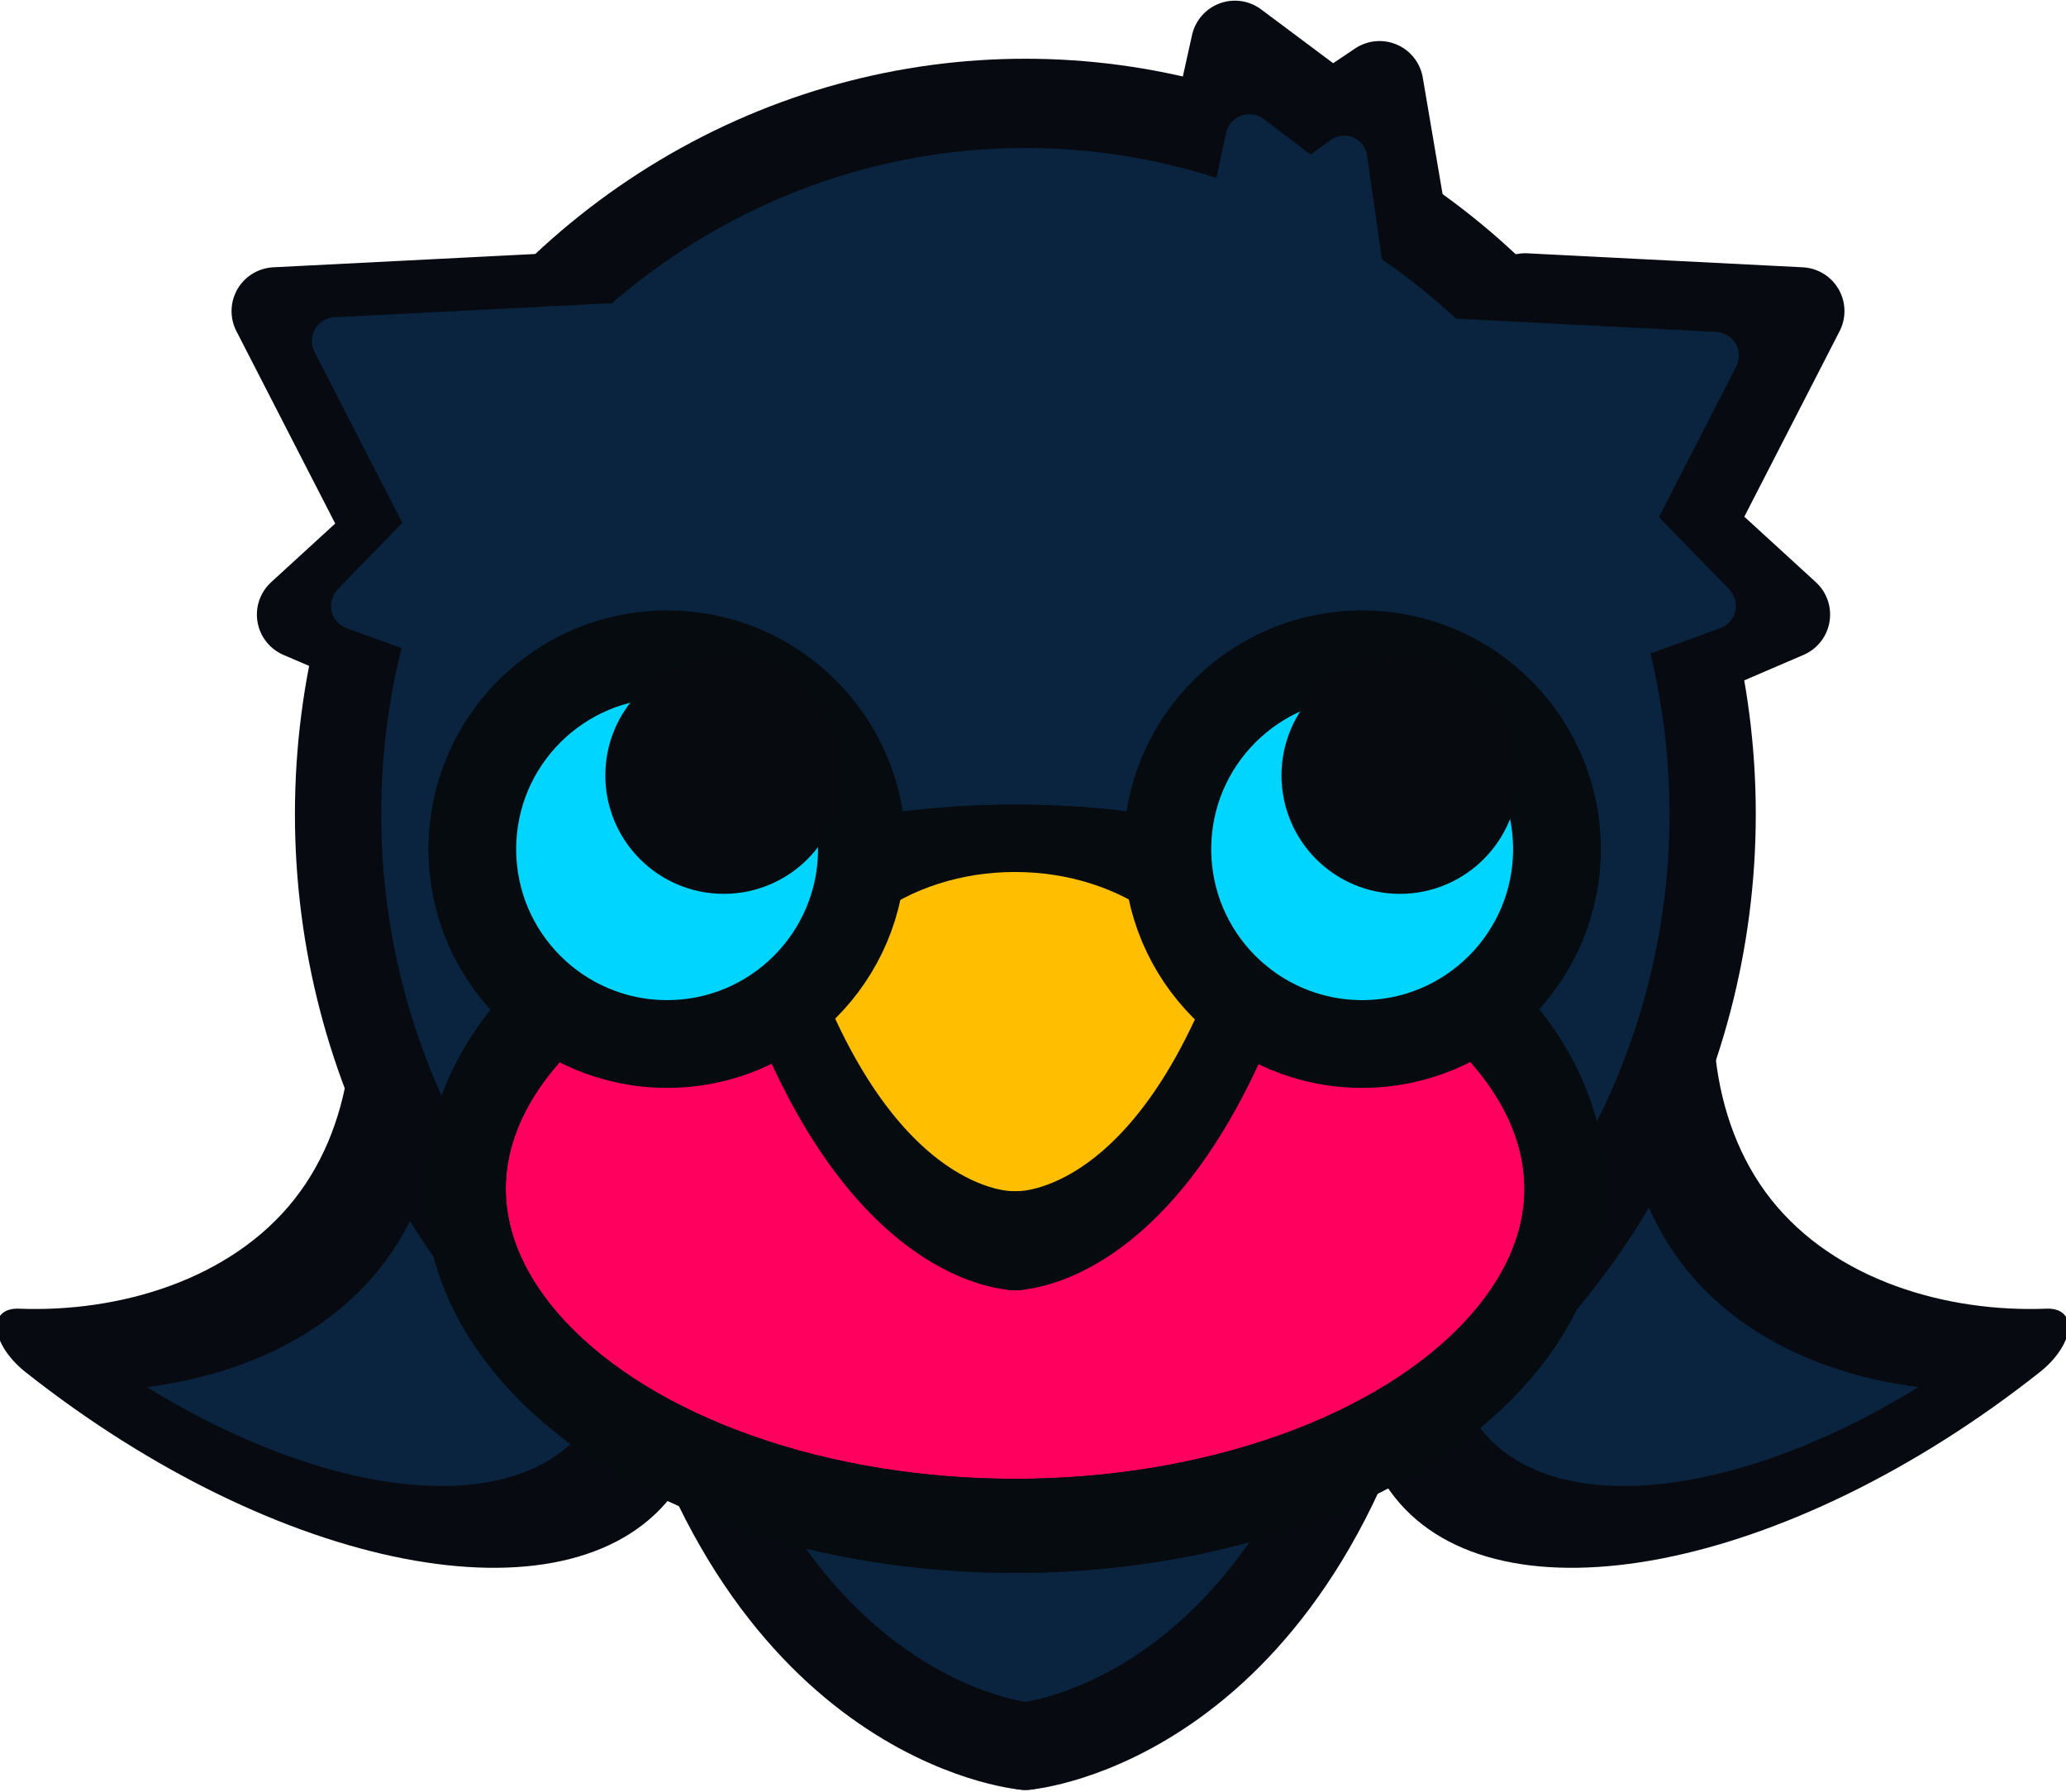 <?xml version="1.0" encoding="UTF-8" standalone="no"?>
<!DOCTYPE svg PUBLIC "-//W3C//DTD SVG 1.1//EN" "http://www.w3.org/Graphics/SVG/1.1/DTD/svg11.dtd">
<svg width="100%" height="100%" viewBox="0 0 565 490" version="1.1" xmlns="http://www.w3.org/2000/svg" xmlns:xlink="http://www.w3.org/1999/xlink" xml:space="preserve" xmlns:serif="http://www.serif.com/" style="fill-rule:evenodd;clip-rule:evenodd;stroke-linecap:round;stroke-linejoin:round;stroke-miterlimit:1.5;">
    <g transform="matrix(1,0,0,1.372,-297.332,-1686.48)">
        <ellipse cx="577.036" cy="1546.77" rx="67.69" ry="30.715" style="fill:rgb(10,36,64);"/>
    </g>
    <g transform="matrix(1,0,0,1,-297.332,-1122.77)">
        <g>
            <g transform="matrix(0.499,-0.866,0.866,0.499,-856.102,966.14)">
                <path d="M407.736,1191.97L448.678,1255.36L366.793,1255.36L407.736,1191.97Z" style="fill:rgb(10,36,64);stroke:rgb(7,11,17);stroke-width:24px;"/>
            </g>
            <g transform="matrix(-0.499,-0.866,-0.866,0.499,2025.46,966.14)">
                <path d="M407.736,1191.97L448.678,1255.36L366.793,1255.36L407.736,1191.97Z" style="fill:rgb(10,36,64);stroke:rgb(7,11,17);stroke-width:24px;"/>
            </g>
            <g transform="matrix(0.167,-0.986,-0.986,-0.167,1893.01,1891.89)">
                <path d="M407.736,1191.97L448.678,1255.36L366.793,1255.36L407.736,1191.97Z" style="fill:rgb(10,36,64);stroke:rgb(7,11,17);stroke-width:24px;"/>
            </g>
            <g transform="matrix(-0.552,0.205,0.205,0.552,615.755,393.401)">
                <path d="M407.736,1191.97L448.678,1255.36L366.793,1255.36L407.736,1191.97Z" style="fill:rgb(10,36,64);stroke:rgb(7,11,17);stroke-width:40.77px;"/>
            </g>
            <g transform="matrix(-0.541,-0.232,-0.232,0.541,1171.72,595.73)">
                <path d="M407.736,1191.97L448.678,1255.36L366.793,1255.36L407.736,1191.97Z" style="fill:rgb(10,36,64);stroke:rgb(7,11,17);stroke-width:40.77px;"/>
            </g>
            <g transform="matrix(0.499,-0.866,0.866,0.499,-863.058,966.14)">
                <path d="M407.736,1191.97L448.678,1255.36L366.793,1255.36L407.736,1191.97Z" style="fill:rgb(10,36,64);stroke:rgb(7,11,17);stroke-width:24px;"/>
            </g>
            <g transform="matrix(-0.167,-0.986,0.986,-0.167,-727.605,1891.89)">
                <path d="M407.736,1191.97L448.678,1255.36L366.793,1255.36L407.736,1191.97Z" style="fill:rgb(10,36,64);stroke:rgb(7,11,17);stroke-width:24px;"/>
            </g>
            <g>
                <g transform="matrix(1.495,-1.182,-0.62,-0.784,948.642,2966.35)">
                    <path d="M439.453,1218.31C397.591,1218.31 363.603,1251.81 363.603,1293.07C363.603,1334.33 397.591,1367.82 439.453,1367.82C426.895,1350.38 416.698,1322.89 416.698,1293.07C416.698,1263.24 426.895,1235.75 439.453,1218.31Z" style="fill:rgb(10,36,64);stroke:rgb(7,11,17);stroke-width:15.77px;"/>
                </g>
                <g transform="matrix(-1.495,-1.182,0.62,-0.784,210.847,2966.35)">
                    <path d="M439.453,1218.31C397.591,1218.31 363.603,1251.81 363.603,1293.07C363.603,1334.33 397.591,1367.82 439.453,1367.82C426.895,1350.38 416.698,1322.89 416.698,1293.07C416.698,1263.24 426.895,1235.75 439.453,1218.31Z" style="fill:rgb(10,36,64);stroke:rgb(7,11,17);stroke-width:15.77px;"/>
                </g>
                <g transform="matrix(1,0,0,1,0,-26.592)">
                    <path d="M577.741,1626.77C577.741,1626.77 502.763,1620.46 476.399,1505.57" style="fill:rgb(10,36,64);stroke:rgb(7,11,17);stroke-width:24px;"/>
                    <g transform="matrix(-1,0,0,1,1155.48,0)">
                        <path d="M577.741,1626.77C577.741,1626.77 502.763,1620.46 476.399,1505.57" style="fill:rgb(10,36,64);stroke:rgb(7,11,17);stroke-width:24px;"/>
                    </g>
                </g>
                <g transform="matrix(1,0,0,1.034,-0.566,-47.372)">
                    <clipPath id="_clip1">
                        <rect x="348.233" y="1133.02" width="454.284" height="401.89"/>
                    </clipPath>
                    <g clip-path="url(#_clip1)">
                        <circle cx="578.307" cy="1346.95" r="187.953" style="fill:rgb(10,36,64);stroke:rgb(7,11,17);stroke-width:23.6px;"/>
                    </g>
                </g>
            </g>
        </g>
    </g>
    <g>
        <g transform="matrix(-0.484,-0.207,-0.22,0.513,826.986,-483.186)">
            <path d="M407.736,1191.97L448.678,1255.36L366.793,1255.36L407.736,1191.97Z" style="fill:rgb(10,36,64);stroke:rgb(10,36,64);stroke-width:24.56px;"/>
        </g>
        <g transform="matrix(-0.391,0.145,0.147,0.397,325.956,-494.385)">
            <path d="M407.736,1191.97L448.678,1255.36L366.793,1255.36L407.736,1191.97Z" style="fill:rgb(10,36,64);stroke:rgb(10,36,64);stroke-width:31.72px;"/>
        </g>
        <g transform="matrix(-0.499,-0.866,-0.866,0.499,1704.74,-144.454)">
            <path d="M407.736,1191.97L448.678,1255.36L366.793,1255.36L407.736,1191.97Z" style="fill:rgb(10,36,64);stroke:rgb(10,36,64);stroke-width:13px;"/>
        </g>
        <g transform="matrix(0.224,-0.975,-0.975,-0.224,1539.05,830.199)">
            <path d="M407.736,1191.97L448.678,1255.36L366.793,1255.36L407.736,1191.97Z" style="fill:rgb(10,36,64);stroke:rgb(10,36,64);stroke-width:13px;"/>
        </g>
        <g transform="matrix(-0.224,-0.975,0.975,-0.224,-973.802,830.194)">
            <path d="M407.736,1191.97L448.678,1255.36L366.793,1255.36L407.736,1191.97Z" style="fill:rgb(10,36,64);stroke:rgb(10,36,64);stroke-width:13px;"/>
        </g>
        <g transform="matrix(0.499,-0.866,0.866,0.499,-1143.92,-148.454)">
            <path d="M407.736,1191.97L448.678,1255.36L366.793,1255.36L407.736,1191.97Z" style="fill:rgb(10,36,64);stroke:rgb(10,36,64);stroke-width:13px;"/>
        </g>
    </g>
    <g transform="matrix(0.909,0,0,1.055,-241.76,-1244.98)">
        <ellipse cx="571.363" cy="1488.16" rx="165.424" ry="87.367" style="fill:rgb(255,0,94);stroke:rgb(6,11,16);stroke-width:24.38px;"/>
    </g>
    <g transform="matrix(1,0,0,1,1.067,-3.286)">
        <rect x="212.197" y="244.707" width="51.928" height="32.348" style="fill:rgb(255,190,0);"/>
    </g>
    <g transform="matrix(1,0,0,1,77.749,-3.286)">
        <rect x="212.197" y="244.707" width="51.928" height="32.348" style="fill:rgb(255,190,0);"/>
    </g>
    <g transform="matrix(0.909,0,0,1.055,-241.76,-1244.98)">
        <ellipse cx="571.363" cy="1488.16" rx="165.424" ry="87.367" style="fill:none;stroke:rgb(6,11,16);stroke-width:24.38px;"/>
    </g>
    <g transform="matrix(1,0,0,1,-275.212,-812.872)">
        <g transform="matrix(1,0,0,1.111,-22.12,-470.017)">
            <ellipse cx="574.901" cy="1411.66" rx="45.584" ry="30.989" style="fill:rgb(255,190,0);stroke:rgb(255,190,0);stroke-width:22.71px;"/>
        </g>
        <g transform="matrix(0.45,0,0,0.45,292.911,420.339)">
            <g transform="matrix(1.211,-0.172,0.231,1.629,-498.408,-924.514)">
                <path d="M577.741,1626.77C577.741,1626.77 502.763,1620.46 476.399,1505.57" style="fill:none;stroke:rgb(6,11,16);stroke-width:36.81px;"/>
            </g>
            <g transform="matrix(-1.211,-0.172,-0.231,1.629,1653.69,-924.514)">
                <path d="M577.741,1626.77C577.741,1626.77 502.763,1620.46 476.399,1505.57" style="fill:none;stroke:rgb(6,11,16);stroke-width:36.81px;"/>
            </g>
        </g>
    </g>
    <g transform="matrix(1,0,0,1,-298.024,-1135.96)">
        <g transform="matrix(1,0,0,1,-0.131,-2.256)">
            <circle cx="480.594" cy="1370.39" r="53.275" style="fill:rgb(0,213,255);stroke:rgb(6,11,16);stroke-width:24px;"/>
        </g>
        <g transform="matrix(1,0,0,1,189.945,-2.256)">
            <circle cx="480.594" cy="1370.39" r="53.275" style="fill:rgb(0,213,255);stroke:rgb(6,11,16);stroke-width:24px;"/>
        </g>
        <g transform="matrix(0.973,0,0,0.973,32.133,37.154)">
            <circle cx="666.737" cy="1347.19" r="20.952" style="fill:rgb(7,11,16);stroke:rgb(7,11,16);stroke-width:24.67px;"/>
        </g>
        <g transform="matrix(0.973,0,0,0.973,-152.781,37.154)">
            <circle cx="666.737" cy="1347.19" r="20.952" style="fill:rgb(7,11,16);stroke:rgb(7,11,16);stroke-width:24.67px;"/>
        </g>
    </g>
</svg>
